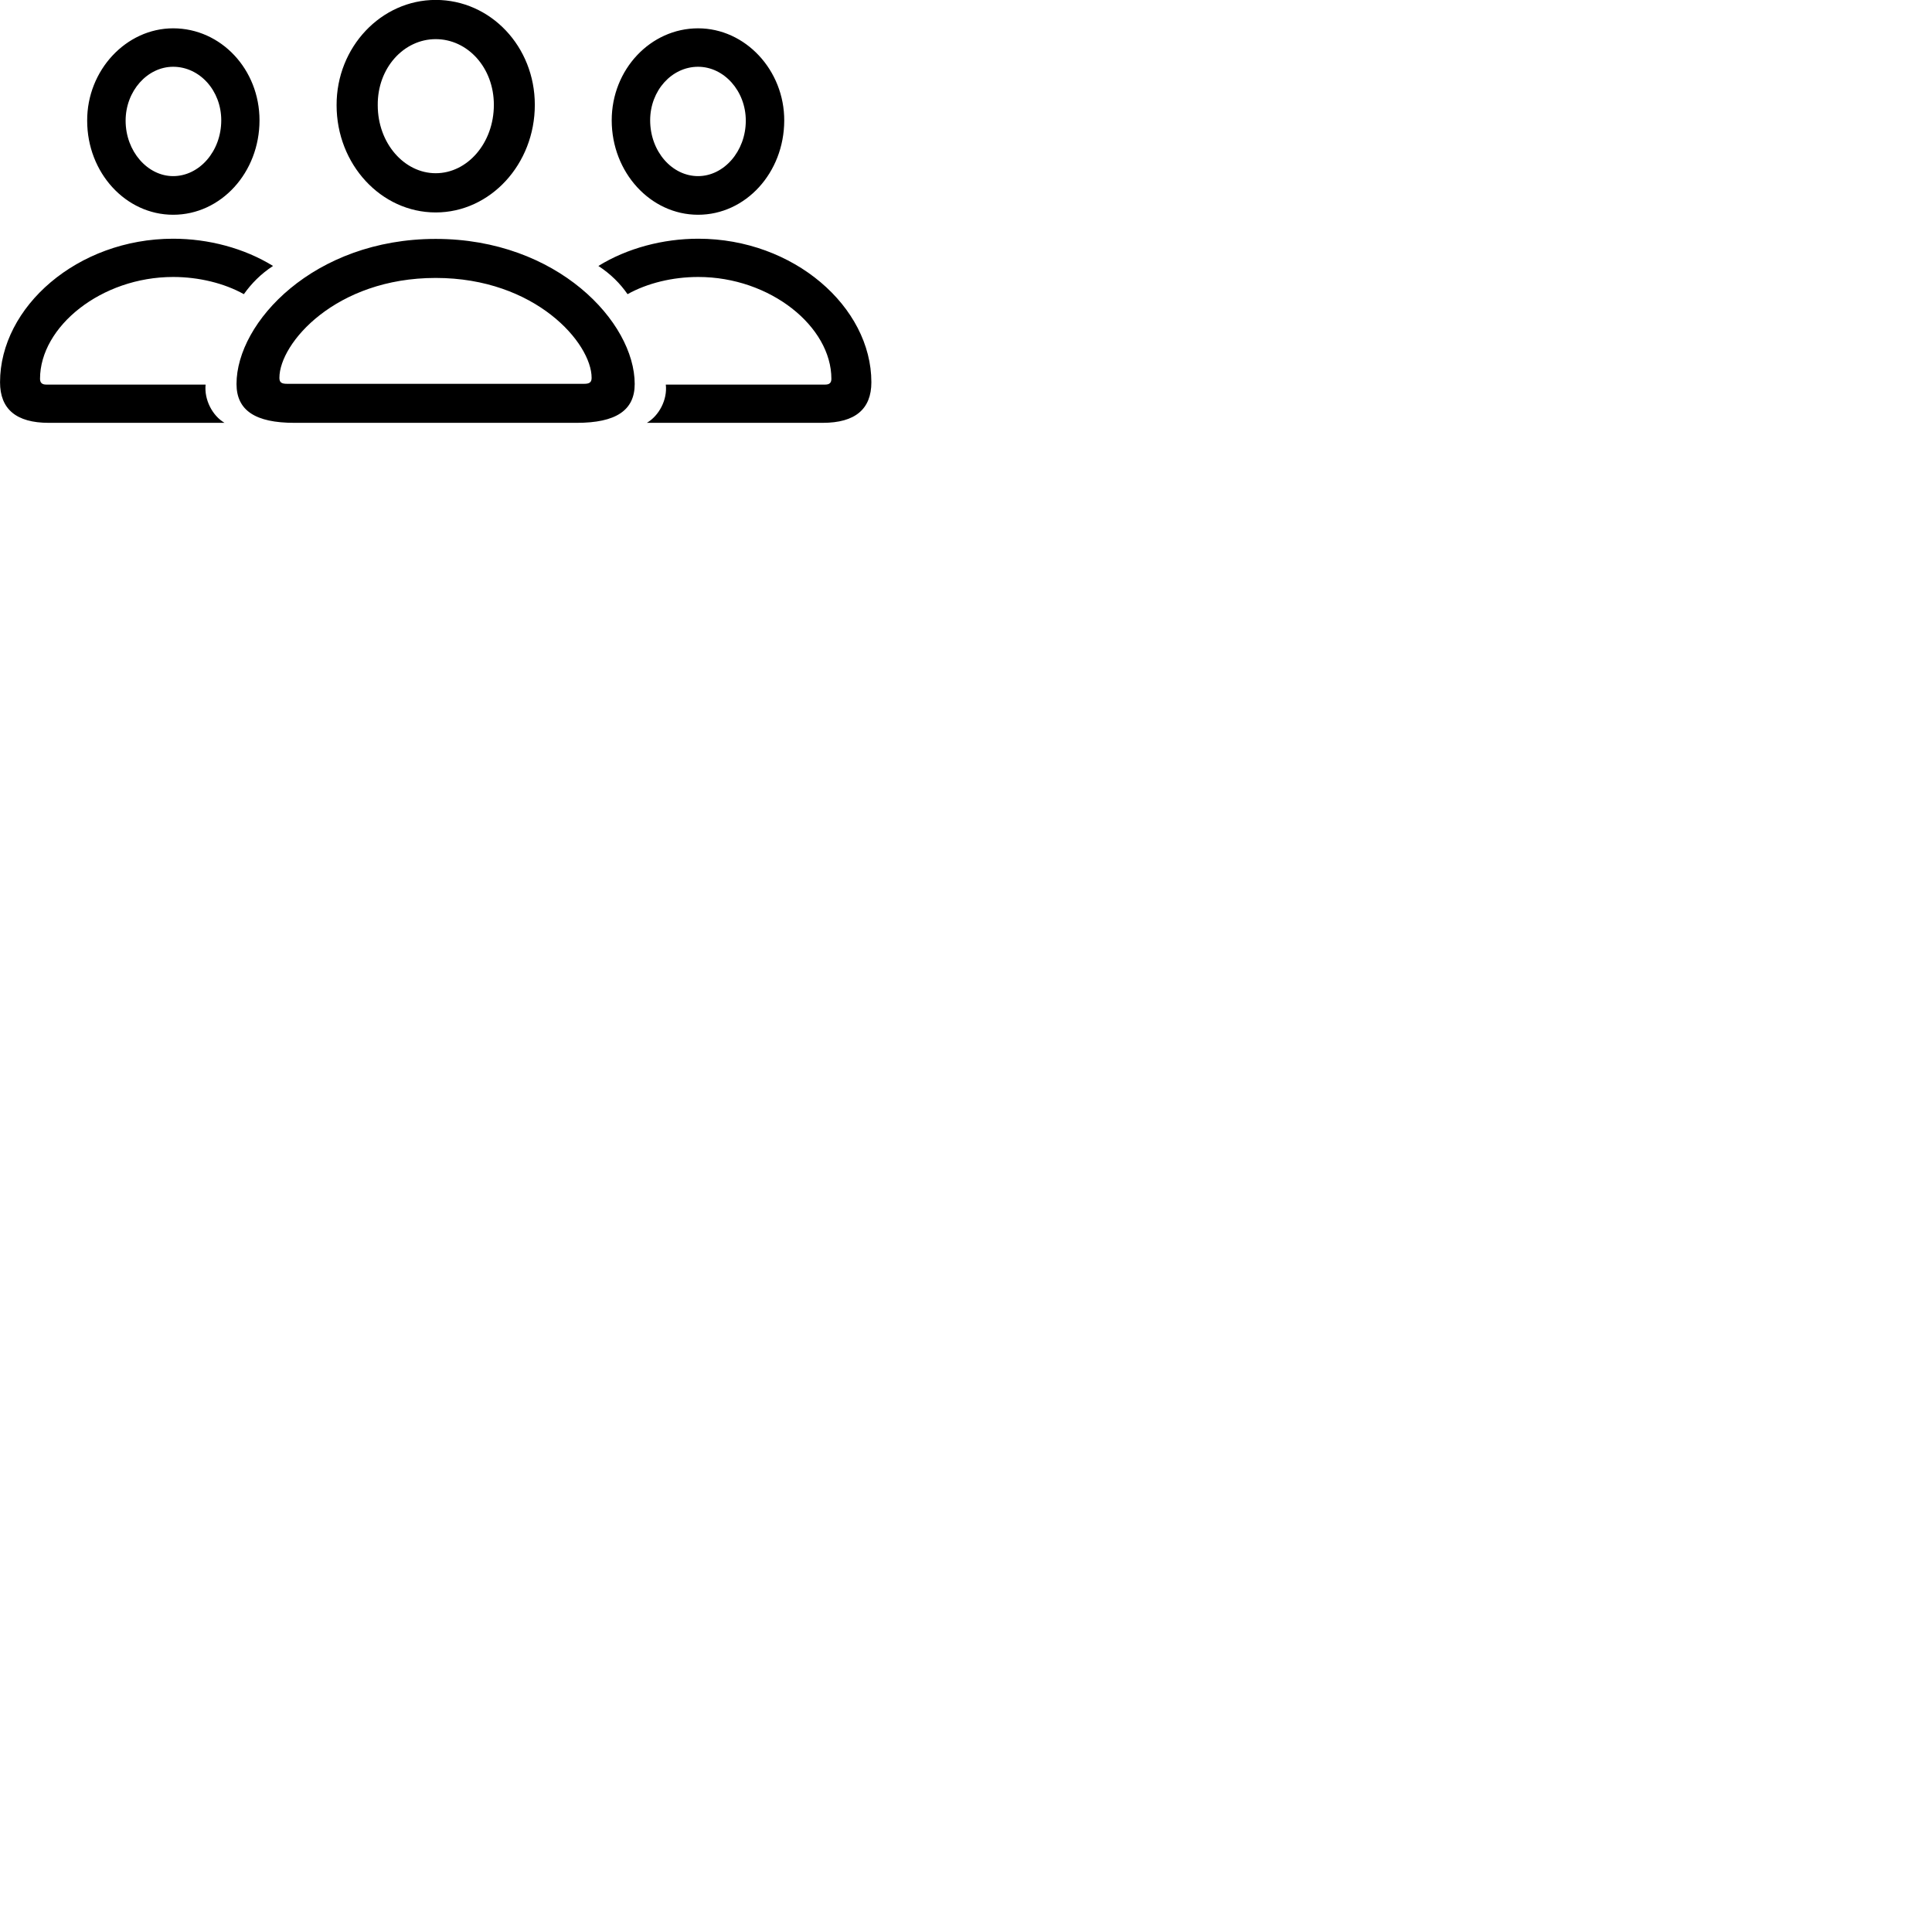 
        <svg xmlns="http://www.w3.org/2000/svg" viewBox="0 0 100 100">
            <path d="M22.552 10.996C25.382 10.996 27.682 8.496 27.682 5.426C27.682 2.406 25.392 -0.004 22.552 -0.004C19.732 -0.004 17.412 2.436 17.422 5.446C17.422 8.506 19.722 10.996 22.552 10.996ZM8.962 11.116C11.442 11.116 13.432 8.926 13.432 6.226C13.432 3.596 11.442 1.466 8.962 1.466C6.532 1.466 4.502 3.636 4.512 6.246C4.512 8.946 6.512 11.116 8.962 11.116ZM36.132 11.116C38.592 11.116 40.582 8.946 40.592 6.246C40.602 3.636 38.582 1.466 36.132 1.466C33.672 1.466 31.662 3.596 31.662 6.226C31.662 8.926 33.672 11.116 36.132 11.116ZM22.552 8.966C20.932 8.966 19.552 7.426 19.552 5.446C19.532 3.516 20.902 2.026 22.552 2.026C24.202 2.026 25.562 3.496 25.562 5.426C25.562 7.406 24.192 8.966 22.552 8.966ZM8.962 9.116C7.642 9.116 6.502 7.836 6.502 6.246C6.502 4.706 7.632 3.456 8.962 3.456C10.332 3.456 11.452 4.686 11.452 6.226C11.452 7.836 10.312 9.116 8.962 9.116ZM36.132 9.116C34.782 9.116 33.652 7.836 33.652 6.226C33.652 4.686 34.772 3.456 36.132 3.456C37.472 3.456 38.602 4.706 38.602 6.246C38.602 7.836 37.462 9.116 36.132 9.116ZM2.522 21.886H11.622C10.992 21.516 10.562 20.686 10.642 19.906H2.392C2.172 19.906 2.072 19.806 2.072 19.606C2.072 16.906 5.242 14.336 8.962 14.336C10.282 14.336 11.602 14.656 12.622 15.226C13.012 14.676 13.502 14.176 14.132 13.766C12.642 12.846 10.792 12.356 8.962 12.356C4.012 12.356 0.002 15.886 0.002 19.786C0.002 21.176 0.842 21.886 2.522 21.886ZM42.582 21.886C44.262 21.886 45.102 21.176 45.102 19.786C45.102 15.886 41.082 12.356 36.142 12.356C34.312 12.356 32.462 12.846 30.972 13.766C31.602 14.176 32.102 14.676 32.482 15.226C33.502 14.656 34.812 14.336 36.142 14.336C39.872 14.336 43.032 16.906 43.032 19.606C43.032 19.806 42.942 19.906 42.712 19.906H34.462C34.552 20.686 34.112 21.516 33.482 21.886ZM15.232 21.886H29.852C31.872 21.886 32.852 21.246 32.852 19.876C32.852 16.676 28.842 12.366 22.552 12.366C16.252 12.366 12.242 16.676 12.242 19.876C12.242 21.246 13.222 21.886 15.232 21.886ZM14.852 19.866C14.562 19.866 14.462 19.786 14.462 19.556C14.462 17.766 17.372 14.386 22.552 14.386C27.722 14.386 30.622 17.766 30.622 19.556C30.622 19.786 30.512 19.866 30.242 19.866Z" />
        </svg>
    